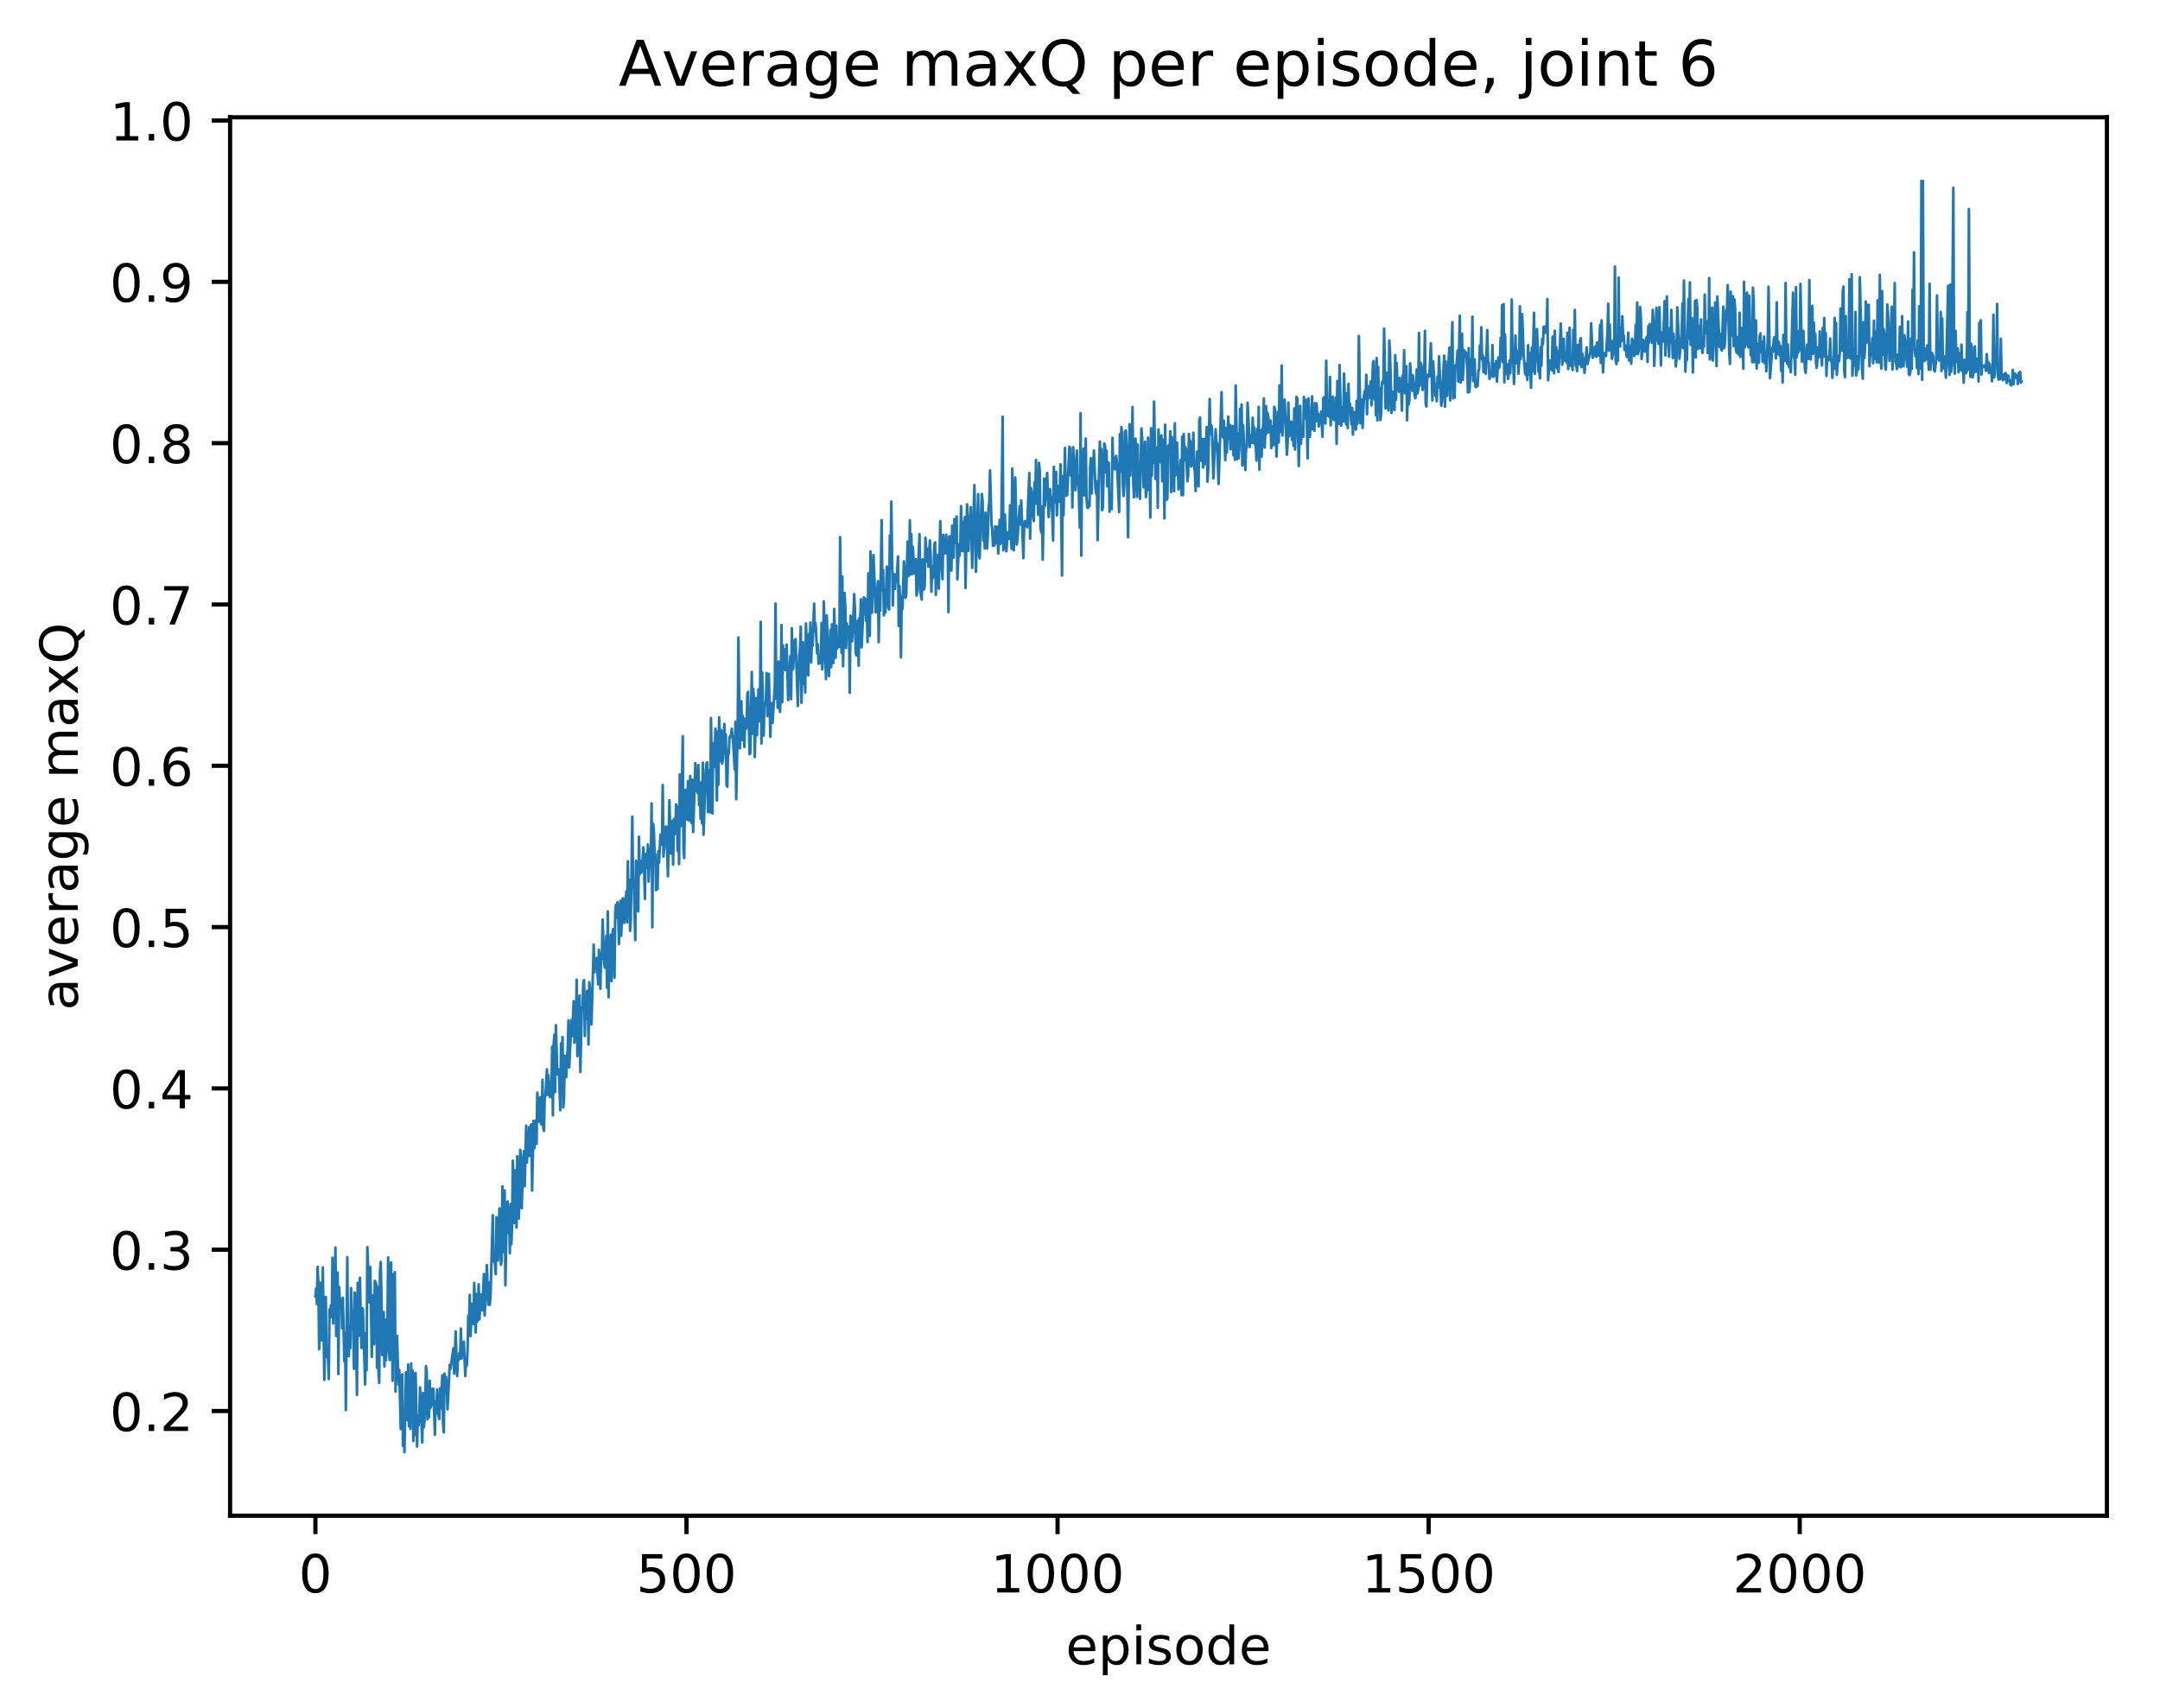 <?xml version="1.0" encoding="utf-8" standalone="no"?>
<!DOCTYPE svg PUBLIC "-//W3C//DTD SVG 1.1//EN"
  "http://www.w3.org/Graphics/SVG/1.1/DTD/svg11.dtd">
<!-- Created with matplotlib (http://matplotlib.org/) -->
<svg height="325pt" version="1.1" viewBox="0 0 411 325" width="411pt" xmlns="http://www.w3.org/2000/svg" xmlns:xlink="http://www.w3.org/1999/xlink">
 <defs>
  <style type="text/css">
*{stroke-linecap:butt;stroke-linejoin:round;}
  </style>
 </defs>
 <g id="figure_1">
  <g id="patch_1">
   <path d="M 0 325.986 
L 411.601 325.986 
L 411.601 0 
L 0 0 
z
" style="fill:#ffffff;"/>
  </g>
  <g id="axes_1">
   <g id="patch_2">
    <path d="M 43.781 288.43 
L 400.901 288.43 
L 400.901 22.318 
L 43.781 22.318 
z
" style="fill:#ffffff;"/>
   </g>
   <g id="matplotlib.axis_1">
    <g id="xtick_1">
     <g id="line2d_1">
      <defs>
       <path d="M 0 0 
L 0 3.5 
" id="m9fa814b344" style="stroke:#000000;stroke-width:0.8;"/>
      </defs>
      <g>
       <use style="stroke:#000000;stroke-width:0.8;" x="60.014" xlink:href="#m9fa814b344" y="288.43"/>
      </g>
     </g>
     <g id="text_1">
      <!-- 0 -->
      <defs>
       <path d="M 31.781 66.406 
Q 24.172 66.406 20.328 58.906 
Q 16.5 51.422 16.5 36.375 
Q 16.5 21.391 20.328 13.891 
Q 24.172 6.391 31.781 6.391 
Q 39.453 6.391 43.281 13.891 
Q 47.125 21.391 47.125 36.375 
Q 47.125 51.422 43.281 58.906 
Q 39.453 66.406 31.781 66.406 
z
M 31.781 74.219 
Q 44.047 74.219 50.516 64.516 
Q 56.984 54.828 56.984 36.375 
Q 56.984 17.969 50.516 8.266 
Q 44.047 -1.422 31.781 -1.422 
Q 19.531 -1.422 13.062 8.266 
Q 6.594 17.969 6.594 36.375 
Q 6.594 54.828 13.062 64.516 
Q 19.531 74.219 31.781 74.219 
z
" id="DejaVuSans-30"/>
      </defs>
      <g transform="translate(56.833 303.029)scale(0.1 -0.1)">
       <use xlink:href="#DejaVuSans-30"/>
      </g>
     </g>
    </g>
    <g id="xtick_2">
     <g id="line2d_2">
      <g>
       <use style="stroke:#000000;stroke-width:0.8;" x="130.622" xlink:href="#m9fa814b344" y="288.43"/>
      </g>
     </g>
     <g id="text_2">
      <!-- 500 -->
      <defs>
       <path d="M 10.797 72.906 
L 49.516 72.906 
L 49.516 64.594 
L 19.828 64.594 
L 19.828 46.734 
Q 21.969 47.469 24.109 47.828 
Q 26.266 48.188 28.422 48.188 
Q 40.625 48.188 47.75 41.5 
Q 54.891 34.812 54.891 23.391 
Q 54.891 11.625 47.562 5.094 
Q 40.234 -1.422 26.906 -1.422 
Q 22.312 -1.422 17.547 -0.641 
Q 12.797 0.141 7.719 1.703 
L 7.719 11.625 
Q 12.109 9.234 16.797 8.062 
Q 21.484 6.891 26.703 6.891 
Q 35.156 6.891 40.078 11.328 
Q 45.016 15.766 45.016 23.391 
Q 45.016 31 40.078 35.438 
Q 35.156 39.891 26.703 39.891 
Q 22.75 39.891 18.812 39.016 
Q 14.891 38.141 10.797 36.281 
z
" id="DejaVuSans-35"/>
      </defs>
      <g transform="translate(121.078 303.029)scale(0.1 -0.1)">
       <use xlink:href="#DejaVuSans-35"/>
       <use x="63.623" xlink:href="#DejaVuSans-30"/>
       <use x="127.246" xlink:href="#DejaVuSans-30"/>
      </g>
     </g>
    </g>
    <g id="xtick_3">
     <g id="line2d_3">
      <g>
       <use style="stroke:#000000;stroke-width:0.8;" x="201.23" xlink:href="#m9fa814b344" y="288.43"/>
      </g>
     </g>
     <g id="text_3">
      <!-- 1000 -->
      <defs>
       <path d="M 12.406 8.297 
L 28.516 8.297 
L 28.516 63.922 
L 10.984 60.406 
L 10.984 69.391 
L 28.422 72.906 
L 38.281 72.906 
L 38.281 8.297 
L 54.391 8.297 
L 54.391 0 
L 12.406 0 
z
" id="DejaVuSans-31"/>
      </defs>
      <g transform="translate(188.505 303.029)scale(0.1 -0.1)">
       <use xlink:href="#DejaVuSans-31"/>
       <use x="63.623" xlink:href="#DejaVuSans-30"/>
       <use x="127.246" xlink:href="#DejaVuSans-30"/>
       <use x="190.869" xlink:href="#DejaVuSans-30"/>
      </g>
     </g>
    </g>
    <g id="xtick_4">
     <g id="line2d_4">
      <g>
       <use style="stroke:#000000;stroke-width:0.8;" x="271.837" xlink:href="#m9fa814b344" y="288.43"/>
      </g>
     </g>
     <g id="text_4">
      <!-- 1500 -->
      <g transform="translate(259.112 303.029)scale(0.1 -0.1)">
       <use xlink:href="#DejaVuSans-31"/>
       <use x="63.623" xlink:href="#DejaVuSans-35"/>
       <use x="127.246" xlink:href="#DejaVuSans-30"/>
       <use x="190.869" xlink:href="#DejaVuSans-30"/>
      </g>
     </g>
    </g>
    <g id="xtick_5">
     <g id="line2d_5">
      <g>
       <use style="stroke:#000000;stroke-width:0.8;" x="342.445" xlink:href="#m9fa814b344" y="288.43"/>
      </g>
     </g>
     <g id="text_5">
      <!-- 2000 -->
      <defs>
       <path d="M 19.188 8.297 
L 53.609 8.297 
L 53.609 0 
L 7.328 0 
L 7.328 8.297 
Q 12.938 14.109 22.625 23.891 
Q 32.328 33.688 34.812 36.531 
Q 39.547 41.844 41.422 45.531 
Q 43.312 49.219 43.312 52.781 
Q 43.312 58.594 39.234 62.25 
Q 35.156 65.922 28.609 65.922 
Q 23.969 65.922 18.812 64.312 
Q 13.672 62.703 7.812 59.422 
L 7.812 69.391 
Q 13.766 71.781 18.938 73 
Q 24.125 74.219 28.422 74.219 
Q 39.75 74.219 46.484 68.547 
Q 53.219 62.891 53.219 53.422 
Q 53.219 48.922 51.531 44.891 
Q 49.859 40.875 45.406 35.406 
Q 44.188 33.984 37.641 27.219 
Q 31.109 20.453 19.188 8.297 
z
" id="DejaVuSans-32"/>
      </defs>
      <g transform="translate(329.72 303.029)scale(0.1 -0.1)">
       <use xlink:href="#DejaVuSans-32"/>
       <use x="63.623" xlink:href="#DejaVuSans-30"/>
       <use x="127.246" xlink:href="#DejaVuSans-30"/>
       <use x="190.869" xlink:href="#DejaVuSans-30"/>
      </g>
     </g>
    </g>
    <g id="text_6">
     <!-- episode -->
     <defs>
      <path d="M 56.203 29.594 
L 56.203 25.203 
L 14.891 25.203 
Q 15.484 15.922 20.484 11.062 
Q 25.484 6.203 34.422 6.203 
Q 39.594 6.203 44.453 7.469 
Q 49.312 8.734 54.109 11.281 
L 54.109 2.781 
Q 49.266 0.734 44.188 -0.344 
Q 39.109 -1.422 33.891 -1.422 
Q 20.797 -1.422 13.156 6.188 
Q 5.516 13.812 5.516 26.812 
Q 5.516 40.234 12.766 48.109 
Q 20.016 56 32.328 56 
Q 43.359 56 49.781 48.891 
Q 56.203 41.797 56.203 29.594 
z
M 47.219 32.234 
Q 47.125 39.594 43.094 43.984 
Q 39.062 48.391 32.422 48.391 
Q 24.906 48.391 20.391 44.141 
Q 15.875 39.891 15.188 32.172 
z
" id="DejaVuSans-65"/>
      <path d="M 18.109 8.203 
L 18.109 -20.797 
L 9.078 -20.797 
L 9.078 54.688 
L 18.109 54.688 
L 18.109 46.391 
Q 20.953 51.266 25.266 53.625 
Q 29.594 56 35.594 56 
Q 45.562 56 51.781 48.094 
Q 58.016 40.188 58.016 27.297 
Q 58.016 14.406 51.781 6.484 
Q 45.562 -1.422 35.594 -1.422 
Q 29.594 -1.422 25.266 0.953 
Q 20.953 3.328 18.109 8.203 
z
M 48.688 27.297 
Q 48.688 37.203 44.609 42.844 
Q 40.531 48.484 33.406 48.484 
Q 26.266 48.484 22.188 42.844 
Q 18.109 37.203 18.109 27.297 
Q 18.109 17.391 22.188 11.75 
Q 26.266 6.109 33.406 6.109 
Q 40.531 6.109 44.609 11.75 
Q 48.688 17.391 48.688 27.297 
z
" id="DejaVuSans-70"/>
      <path d="M 9.422 54.688 
L 18.406 54.688 
L 18.406 0 
L 9.422 0 
z
M 9.422 75.984 
L 18.406 75.984 
L 18.406 64.594 
L 9.422 64.594 
z
" id="DejaVuSans-69"/>
      <path d="M 44.281 53.078 
L 44.281 44.578 
Q 40.484 46.531 36.375 47.5 
Q 32.281 48.484 27.875 48.484 
Q 21.188 48.484 17.844 46.438 
Q 14.5 44.391 14.5 40.281 
Q 14.5 37.156 16.891 35.375 
Q 19.281 33.594 26.516 31.984 
L 29.594 31.297 
Q 39.156 29.25 43.188 25.516 
Q 47.219 21.781 47.219 15.094 
Q 47.219 7.469 41.188 3.016 
Q 35.156 -1.422 24.609 -1.422 
Q 20.219 -1.422 15.453 -0.562 
Q 10.688 0.297 5.422 2 
L 5.422 11.281 
Q 10.406 8.688 15.234 7.391 
Q 20.062 6.109 24.812 6.109 
Q 31.156 6.109 34.562 8.281 
Q 37.984 10.453 37.984 14.406 
Q 37.984 18.062 35.516 20.016 
Q 33.062 21.969 24.703 23.781 
L 21.578 24.516 
Q 13.234 26.266 9.516 29.906 
Q 5.812 33.547 5.812 39.891 
Q 5.812 47.609 11.281 51.797 
Q 16.75 56 26.812 56 
Q 31.781 56 36.172 55.266 
Q 40.578 54.547 44.281 53.078 
z
" id="DejaVuSans-73"/>
      <path d="M 30.609 48.391 
Q 23.391 48.391 19.188 42.75 
Q 14.984 37.109 14.984 27.297 
Q 14.984 17.484 19.156 11.844 
Q 23.344 6.203 30.609 6.203 
Q 37.797 6.203 41.984 11.859 
Q 46.188 17.531 46.188 27.297 
Q 46.188 37.016 41.984 42.703 
Q 37.797 48.391 30.609 48.391 
z
M 30.609 56 
Q 42.328 56 49.016 48.375 
Q 55.719 40.766 55.719 27.297 
Q 55.719 13.875 49.016 6.219 
Q 42.328 -1.422 30.609 -1.422 
Q 18.844 -1.422 12.172 6.219 
Q 5.516 13.875 5.516 27.297 
Q 5.516 40.766 12.172 48.375 
Q 18.844 56 30.609 56 
z
" id="DejaVuSans-6f"/>
      <path d="M 45.406 46.391 
L 45.406 75.984 
L 54.391 75.984 
L 54.391 0 
L 45.406 0 
L 45.406 8.203 
Q 42.578 3.328 38.25 0.953 
Q 33.938 -1.422 27.875 -1.422 
Q 17.969 -1.422 11.734 6.484 
Q 5.516 14.406 5.516 27.297 
Q 5.516 40.188 11.734 48.094 
Q 17.969 56 27.875 56 
Q 33.938 56 38.25 53.625 
Q 42.578 51.266 45.406 46.391 
z
M 14.797 27.297 
Q 14.797 17.391 18.875 11.75 
Q 22.953 6.109 30.078 6.109 
Q 37.203 6.109 41.297 11.75 
Q 45.406 17.391 45.406 27.297 
Q 45.406 37.203 41.297 42.844 
Q 37.203 48.484 30.078 48.484 
Q 22.953 48.484 18.875 42.844 
Q 14.797 37.203 14.797 27.297 
z
" id="DejaVuSans-64"/>
     </defs>
     <g transform="translate(202.787 316.707)scale(0.1 -0.1)">
      <use xlink:href="#DejaVuSans-65"/>
      <use x="61.523" xlink:href="#DejaVuSans-70"/>
      <use x="125" xlink:href="#DejaVuSans-69"/>
      <use x="152.783" xlink:href="#DejaVuSans-73"/>
      <use x="204.883" xlink:href="#DejaVuSans-6f"/>
      <use x="266.064" xlink:href="#DejaVuSans-64"/>
      <use x="329.541" xlink:href="#DejaVuSans-65"/>
     </g>
    </g>
   </g>
   <g id="matplotlib.axis_2">
    <g id="ytick_1">
     <g id="line2d_6">
      <defs>
       <path d="M 0 0 
L -3.5 0 
" id="m7cd26f040d" style="stroke:#000000;stroke-width:0.8;"/>
      </defs>
      <g>
       <use style="stroke:#000000;stroke-width:0.8;" x="43.781" xlink:href="#m7cd26f040d" y="268.507"/>
      </g>
     </g>
     <g id="text_7">
      <!-- 0.2 -->
      <defs>
       <path d="M 10.688 12.406 
L 21 12.406 
L 21 0 
L 10.688 0 
z
" id="DejaVuSans-2e"/>
      </defs>
      <g transform="translate(20.878 272.306)scale(0.1 -0.1)">
       <use xlink:href="#DejaVuSans-30"/>
       <use x="63.623" xlink:href="#DejaVuSans-2e"/>
       <use x="95.41" xlink:href="#DejaVuSans-32"/>
      </g>
     </g>
    </g>
    <g id="ytick_2">
     <g id="line2d_7">
      <g>
       <use style="stroke:#000000;stroke-width:0.8;" x="43.781" xlink:href="#m7cd26f040d" y="237.81"/>
      </g>
     </g>
     <g id="text_8">
      <!-- 0.3 -->
      <defs>
       <path d="M 40.578 39.312 
Q 47.656 37.797 51.625 33 
Q 55.609 28.219 55.609 21.188 
Q 55.609 10.406 48.188 4.484 
Q 40.766 -1.422 27.094 -1.422 
Q 22.516 -1.422 17.656 -0.516 
Q 12.797 0.391 7.625 2.203 
L 7.625 11.719 
Q 11.719 9.328 16.594 8.109 
Q 21.484 6.891 26.812 6.891 
Q 36.078 6.891 40.938 10.547 
Q 45.797 14.203 45.797 21.188 
Q 45.797 27.641 41.281 31.266 
Q 36.766 34.906 28.719 34.906 
L 20.219 34.906 
L 20.219 43.016 
L 29.109 43.016 
Q 36.375 43.016 40.234 45.922 
Q 44.094 48.828 44.094 54.297 
Q 44.094 59.906 40.109 62.906 
Q 36.141 65.922 28.719 65.922 
Q 24.656 65.922 20.016 65.031 
Q 15.375 64.156 9.812 62.312 
L 9.812 71.094 
Q 15.438 72.656 20.344 73.438 
Q 25.25 74.219 29.594 74.219 
Q 40.828 74.219 47.359 69.109 
Q 53.906 64.016 53.906 55.328 
Q 53.906 49.266 50.438 45.094 
Q 46.969 40.922 40.578 39.312 
z
" id="DejaVuSans-33"/>
      </defs>
      <g transform="translate(20.878 241.61)scale(0.1 -0.1)">
       <use xlink:href="#DejaVuSans-30"/>
       <use x="63.623" xlink:href="#DejaVuSans-2e"/>
       <use x="95.41" xlink:href="#DejaVuSans-33"/>
      </g>
     </g>
    </g>
    <g id="ytick_3">
     <g id="line2d_8">
      <g>
       <use style="stroke:#000000;stroke-width:0.8;" x="43.781" xlink:href="#m7cd26f040d" y="207.114"/>
      </g>
     </g>
     <g id="text_9">
      <!-- 0.4 -->
      <defs>
       <path d="M 37.797 64.312 
L 12.891 25.391 
L 37.797 25.391 
z
M 35.203 72.906 
L 47.609 72.906 
L 47.609 25.391 
L 58.016 25.391 
L 58.016 17.188 
L 47.609 17.188 
L 47.609 0 
L 37.797 0 
L 37.797 17.188 
L 4.891 17.188 
L 4.891 26.703 
z
" id="DejaVuSans-34"/>
      </defs>
      <g transform="translate(20.878 210.913)scale(0.1 -0.1)">
       <use xlink:href="#DejaVuSans-30"/>
       <use x="63.623" xlink:href="#DejaVuSans-2e"/>
       <use x="95.41" xlink:href="#DejaVuSans-34"/>
      </g>
     </g>
    </g>
    <g id="ytick_4">
     <g id="line2d_9">
      <g>
       <use style="stroke:#000000;stroke-width:0.8;" x="43.781" xlink:href="#m7cd26f040d" y="176.418"/>
      </g>
     </g>
     <g id="text_10">
      <!-- 0.5 -->
      <g transform="translate(20.878 180.217)scale(0.1 -0.1)">
       <use xlink:href="#DejaVuSans-30"/>
       <use x="63.623" xlink:href="#DejaVuSans-2e"/>
       <use x="95.41" xlink:href="#DejaVuSans-35"/>
      </g>
     </g>
    </g>
    <g id="ytick_5">
     <g id="line2d_10">
      <g>
       <use style="stroke:#000000;stroke-width:0.8;" x="43.781" xlink:href="#m7cd26f040d" y="145.722"/>
      </g>
     </g>
     <g id="text_11">
      <!-- 0.6 -->
      <defs>
       <path d="M 33.016 40.375 
Q 26.375 40.375 22.484 35.828 
Q 18.609 31.297 18.609 23.391 
Q 18.609 15.531 22.484 10.953 
Q 26.375 6.391 33.016 6.391 
Q 39.656 6.391 43.531 10.953 
Q 47.406 15.531 47.406 23.391 
Q 47.406 31.297 43.531 35.828 
Q 39.656 40.375 33.016 40.375 
z
M 52.594 71.297 
L 52.594 62.312 
Q 48.875 64.062 45.094 64.984 
Q 41.312 65.922 37.594 65.922 
Q 27.828 65.922 22.672 59.328 
Q 17.531 52.734 16.797 39.406 
Q 19.672 43.656 24.016 45.922 
Q 28.375 48.188 33.594 48.188 
Q 44.578 48.188 50.953 41.516 
Q 57.328 34.859 57.328 23.391 
Q 57.328 12.156 50.688 5.359 
Q 44.047 -1.422 33.016 -1.422 
Q 20.359 -1.422 13.672 8.266 
Q 6.984 17.969 6.984 36.375 
Q 6.984 53.656 15.188 63.938 
Q 23.391 74.219 37.203 74.219 
Q 40.922 74.219 44.703 73.484 
Q 48.484 72.75 52.594 71.297 
z
" id="DejaVuSans-36"/>
      </defs>
      <g transform="translate(20.878 149.521)scale(0.1 -0.1)">
       <use xlink:href="#DejaVuSans-30"/>
       <use x="63.623" xlink:href="#DejaVuSans-2e"/>
       <use x="95.41" xlink:href="#DejaVuSans-36"/>
      </g>
     </g>
    </g>
    <g id="ytick_6">
     <g id="line2d_11">
      <g>
       <use style="stroke:#000000;stroke-width:0.8;" x="43.781" xlink:href="#m7cd26f040d" y="115.026"/>
      </g>
     </g>
     <g id="text_12">
      <!-- 0.7 -->
      <defs>
       <path d="M 8.203 72.906 
L 55.078 72.906 
L 55.078 68.703 
L 28.609 0 
L 18.312 0 
L 43.219 64.594 
L 8.203 64.594 
z
" id="DejaVuSans-37"/>
      </defs>
      <g transform="translate(20.878 118.825)scale(0.1 -0.1)">
       <use xlink:href="#DejaVuSans-30"/>
       <use x="63.623" xlink:href="#DejaVuSans-2e"/>
       <use x="95.41" xlink:href="#DejaVuSans-37"/>
      </g>
     </g>
    </g>
    <g id="ytick_7">
     <g id="line2d_12">
      <g>
       <use style="stroke:#000000;stroke-width:0.8;" x="43.781" xlink:href="#m7cd26f040d" y="84.329"/>
      </g>
     </g>
     <g id="text_13">
      <!-- 0.8 -->
      <defs>
       <path d="M 31.781 34.625 
Q 24.75 34.625 20.719 30.859 
Q 16.703 27.094 16.703 20.516 
Q 16.703 13.922 20.719 10.156 
Q 24.75 6.391 31.781 6.391 
Q 38.812 6.391 42.859 10.172 
Q 46.922 13.969 46.922 20.516 
Q 46.922 27.094 42.891 30.859 
Q 38.875 34.625 31.781 34.625 
z
M 21.922 38.812 
Q 15.578 40.375 12.031 44.719 
Q 8.5 49.078 8.5 55.328 
Q 8.5 64.062 14.719 69.141 
Q 20.953 74.219 31.781 74.219 
Q 42.672 74.219 48.875 69.141 
Q 55.078 64.062 55.078 55.328 
Q 55.078 49.078 51.531 44.719 
Q 48 40.375 41.703 38.812 
Q 48.828 37.156 52.797 32.312 
Q 56.781 27.484 56.781 20.516 
Q 56.781 9.906 50.312 4.234 
Q 43.844 -1.422 31.781 -1.422 
Q 19.734 -1.422 13.25 4.234 
Q 6.781 9.906 6.781 20.516 
Q 6.781 27.484 10.781 32.312 
Q 14.797 37.156 21.922 38.812 
z
M 18.312 54.391 
Q 18.312 48.734 21.844 45.562 
Q 25.391 42.391 31.781 42.391 
Q 38.141 42.391 41.719 45.562 
Q 45.312 48.734 45.312 54.391 
Q 45.312 60.062 41.719 63.234 
Q 38.141 66.406 31.781 66.406 
Q 25.391 66.406 21.844 63.234 
Q 18.312 60.062 18.312 54.391 
z
" id="DejaVuSans-38"/>
      </defs>
      <g transform="translate(20.878 88.129)scale(0.1 -0.1)">
       <use xlink:href="#DejaVuSans-30"/>
       <use x="63.623" xlink:href="#DejaVuSans-2e"/>
       <use x="95.41" xlink:href="#DejaVuSans-38"/>
      </g>
     </g>
    </g>
    <g id="ytick_8">
     <g id="line2d_13">
      <g>
       <use style="stroke:#000000;stroke-width:0.8;" x="43.781" xlink:href="#m7cd26f040d" y="53.633"/>
      </g>
     </g>
     <g id="text_14">
      <!-- 0.9 -->
      <defs>
       <path d="M 10.984 1.516 
L 10.984 10.5 
Q 14.703 8.734 18.5 7.812 
Q 22.312 6.891 25.984 6.891 
Q 35.75 6.891 40.891 13.453 
Q 46.047 20.016 46.781 33.406 
Q 43.953 29.203 39.594 26.953 
Q 35.25 24.703 29.984 24.703 
Q 19.047 24.703 12.672 31.312 
Q 6.297 37.938 6.297 49.422 
Q 6.297 60.641 12.938 67.422 
Q 19.578 74.219 30.609 74.219 
Q 43.266 74.219 49.922 64.516 
Q 56.594 54.828 56.594 36.375 
Q 56.594 19.141 48.406 8.859 
Q 40.234 -1.422 26.422 -1.422 
Q 22.703 -1.422 18.891 -0.688 
Q 15.094 0.047 10.984 1.516 
z
M 30.609 32.422 
Q 37.25 32.422 41.125 36.953 
Q 45.016 41.5 45.016 49.422 
Q 45.016 57.281 41.125 61.844 
Q 37.25 66.406 30.609 66.406 
Q 23.969 66.406 20.094 61.844 
Q 16.219 57.281 16.219 49.422 
Q 16.219 41.5 20.094 36.953 
Q 23.969 32.422 30.609 32.422 
z
" id="DejaVuSans-39"/>
      </defs>
      <g transform="translate(20.878 57.433)scale(0.1 -0.1)">
       <use xlink:href="#DejaVuSans-30"/>
       <use x="63.623" xlink:href="#DejaVuSans-2e"/>
       <use x="95.41" xlink:href="#DejaVuSans-39"/>
      </g>
     </g>
    </g>
    <g id="ytick_9">
     <g id="line2d_14">
      <g>
       <use style="stroke:#000000;stroke-width:0.8;" x="43.781" xlink:href="#m7cd26f040d" y="22.937"/>
      </g>
     </g>
     <g id="text_15">
      <!-- 1.0 -->
      <g transform="translate(20.878 26.736)scale(0.1 -0.1)">
       <use xlink:href="#DejaVuSans-31"/>
       <use x="63.623" xlink:href="#DejaVuSans-2e"/>
       <use x="95.41" xlink:href="#DejaVuSans-30"/>
      </g>
     </g>
    </g>
    <g id="text_16">
     <!-- average maxQ -->
     <defs>
      <path d="M 34.281 27.484 
Q 23.391 27.484 19.188 25 
Q 14.984 22.516 14.984 16.5 
Q 14.984 11.719 18.141 8.906 
Q 21.297 6.109 26.703 6.109 
Q 34.188 6.109 38.703 11.406 
Q 43.219 16.703 43.219 25.484 
L 43.219 27.484 
z
M 52.203 31.203 
L 52.203 0 
L 43.219 0 
L 43.219 8.297 
Q 40.141 3.328 35.547 0.953 
Q 30.953 -1.422 24.312 -1.422 
Q 15.922 -1.422 10.953 3.297 
Q 6 8.016 6 15.922 
Q 6 25.141 12.172 29.828 
Q 18.359 34.516 30.609 34.516 
L 43.219 34.516 
L 43.219 35.406 
Q 43.219 41.609 39.141 45 
Q 35.062 48.391 27.688 48.391 
Q 23 48.391 18.547 47.266 
Q 14.109 46.141 10.016 43.891 
L 10.016 52.203 
Q 14.938 54.109 19.578 55.047 
Q 24.219 56 28.609 56 
Q 40.484 56 46.344 49.844 
Q 52.203 43.703 52.203 31.203 
z
" id="DejaVuSans-61"/>
      <path d="M 2.984 54.688 
L 12.5 54.688 
L 29.594 8.797 
L 46.688 54.688 
L 56.203 54.688 
L 35.688 0 
L 23.484 0 
z
" id="DejaVuSans-76"/>
      <path d="M 41.109 46.297 
Q 39.594 47.172 37.812 47.578 
Q 36.031 48 33.891 48 
Q 26.266 48 22.188 43.047 
Q 18.109 38.094 18.109 28.812 
L 18.109 0 
L 9.078 0 
L 9.078 54.688 
L 18.109 54.688 
L 18.109 46.188 
Q 20.953 51.172 25.484 53.578 
Q 30.031 56 36.531 56 
Q 37.453 56 38.578 55.875 
Q 39.703 55.766 41.062 55.516 
z
" id="DejaVuSans-72"/>
      <path d="M 45.406 27.984 
Q 45.406 37.75 41.375 43.109 
Q 37.359 48.484 30.078 48.484 
Q 22.859 48.484 18.828 43.109 
Q 14.797 37.75 14.797 27.984 
Q 14.797 18.266 18.828 12.891 
Q 22.859 7.516 30.078 7.516 
Q 37.359 7.516 41.375 12.891 
Q 45.406 18.266 45.406 27.984 
z
M 54.391 6.781 
Q 54.391 -7.172 48.188 -13.984 
Q 42 -20.797 29.203 -20.797 
Q 24.469 -20.797 20.266 -20.094 
Q 16.062 -19.391 12.109 -17.922 
L 12.109 -9.188 
Q 16.062 -11.328 19.922 -12.344 
Q 23.781 -13.375 27.781 -13.375 
Q 36.625 -13.375 41.016 -8.766 
Q 45.406 -4.156 45.406 5.172 
L 45.406 9.625 
Q 42.625 4.781 38.281 2.391 
Q 33.938 0 27.875 0 
Q 17.828 0 11.672 7.656 
Q 5.516 15.328 5.516 27.984 
Q 5.516 40.672 11.672 48.328 
Q 17.828 56 27.875 56 
Q 33.938 56 38.281 53.609 
Q 42.625 51.219 45.406 46.391 
L 45.406 54.688 
L 54.391 54.688 
z
" id="DejaVuSans-67"/>
      <path id="DejaVuSans-20"/>
      <path d="M 52 44.188 
Q 55.375 50.25 60.062 53.125 
Q 64.75 56 71.094 56 
Q 79.641 56 84.281 50.016 
Q 88.922 44.047 88.922 33.016 
L 88.922 0 
L 79.891 0 
L 79.891 32.719 
Q 79.891 40.578 77.094 44.375 
Q 74.312 48.188 68.609 48.188 
Q 61.625 48.188 57.562 43.547 
Q 53.516 38.922 53.516 30.906 
L 53.516 0 
L 44.484 0 
L 44.484 32.719 
Q 44.484 40.625 41.703 44.406 
Q 38.922 48.188 33.109 48.188 
Q 26.219 48.188 22.156 43.531 
Q 18.109 38.875 18.109 30.906 
L 18.109 0 
L 9.078 0 
L 9.078 54.688 
L 18.109 54.688 
L 18.109 46.188 
Q 21.188 51.219 25.484 53.609 
Q 29.781 56 35.688 56 
Q 41.656 56 45.828 52.969 
Q 50 49.953 52 44.188 
z
" id="DejaVuSans-6d"/>
      <path d="M 54.891 54.688 
L 35.109 28.078 
L 55.906 0 
L 45.312 0 
L 29.391 21.484 
L 13.484 0 
L 2.875 0 
L 24.125 28.609 
L 4.688 54.688 
L 15.281 54.688 
L 29.781 35.203 
L 44.281 54.688 
z
" id="DejaVuSans-78"/>
      <path d="M 39.406 66.219 
Q 28.656 66.219 22.328 58.203 
Q 16.016 50.203 16.016 36.375 
Q 16.016 22.609 22.328 14.594 
Q 28.656 6.594 39.406 6.594 
Q 50.141 6.594 56.422 14.594 
Q 62.703 22.609 62.703 36.375 
Q 62.703 50.203 56.422 58.203 
Q 50.141 66.219 39.406 66.219 
z
M 53.219 1.312 
L 66.219 -12.891 
L 54.297 -12.891 
L 43.5 -1.219 
Q 41.891 -1.312 41.031 -1.359 
Q 40.188 -1.422 39.406 -1.422 
Q 24.031 -1.422 14.812 8.859 
Q 5.609 19.141 5.609 36.375 
Q 5.609 53.656 14.812 63.938 
Q 24.031 74.219 39.406 74.219 
Q 54.734 74.219 63.906 63.938 
Q 73.094 53.656 73.094 36.375 
Q 73.094 23.688 67.984 14.641 
Q 62.891 5.609 53.219 1.312 
z
" id="DejaVuSans-51"/>
     </defs>
     <g transform="translate(14.798 192.263)rotate(-90)scale(0.1 -0.1)">
      <use xlink:href="#DejaVuSans-61"/>
      <use x="61.279" xlink:href="#DejaVuSans-76"/>
      <use x="120.459" xlink:href="#DejaVuSans-65"/>
      <use x="181.982" xlink:href="#DejaVuSans-72"/>
      <use x="223.096" xlink:href="#DejaVuSans-61"/>
      <use x="284.375" xlink:href="#DejaVuSans-67"/>
      <use x="347.852" xlink:href="#DejaVuSans-65"/>
      <use x="409.375" xlink:href="#DejaVuSans-20"/>
      <use x="441.162" xlink:href="#DejaVuSans-6d"/>
      <use x="538.574" xlink:href="#DejaVuSans-61"/>
      <use x="599.854" xlink:href="#DejaVuSans-78"/>
      <use x="659.033" xlink:href="#DejaVuSans-51"/>
     </g>
    </g>
   </g>
   <g id="line2d_15">
    <path clip-path="url(#pd1759865e2)" d="M 60.014 246.671 
L 60.155 245.162 
L 60.296 248.165 
L 60.438 241.076 
L 60.579 244.383 
L 60.72 256.736 
L 60.861 254.029 
L 61.002 244.101 
L 61.285 255.061 
L 61.426 241.196 
L 61.709 262.574 
L 61.991 246.787 
L 62.132 257.834 
L 62.415 258.588 
L 62.556 262.406 
L 62.697 249.188 
L 62.838 250.05 
L 62.98 248.346 
L 63.121 250.634 
L 63.262 239.336 
L 63.403 251.854 
L 63.544 245.819 
L 63.686 245.424 
L 63.827 237.398 
L 63.968 254.226 
L 64.109 251.474 
L 64.25 242.149 
L 64.392 261.477 
L 64.533 244.92 
L 64.674 247.712 
L 64.815 247.624 
L 64.957 247.215 
L 65.098 252.761 
L 65.239 246.959 
L 65.521 259.07 
L 65.663 253.702 
L 65.804 268.339 
L 66.086 239.244 
L 66.227 258 
L 66.369 258.034 
L 66.51 252.388 
L 66.651 256.545 
L 66.792 245.118 
L 67.075 252.844 
L 67.216 252.942 
L 67.357 260.469 
L 67.498 245.95 
L 67.64 246.82 
L 67.922 265.467 
L 68.063 244.094 
L 68.346 254.179 
L 68.487 243.148 
L 68.769 256.512 
L 68.911 248.931 
L 69.052 249.102 
L 69.475 263.453 
L 69.617 253.718 
L 69.758 260.721 
L 69.899 237.313 
L 70.181 244.835 
L 70.323 247.856 
L 70.464 241.109 
L 70.746 258.212 
L 70.888 246.508 
L 71.029 255.379 
L 71.17 255.787 
L 71.311 243.748 
L 71.594 244.329 
L 71.735 260.261 
L 71.876 244.881 
L 72.017 260.839 
L 72.159 263.163 
L 72.3 242.288 
L 72.441 240.137 
L 72.582 246.252 
L 72.723 257.851 
L 73.006 249.665 
L 73.147 260.014 
L 73.288 251.077 
L 73.429 258.85 
L 73.712 252.756 
L 73.853 239.277 
L 73.994 256.871 
L 74.136 258.816 
L 74.277 241.085 
L 74.418 240.233 
L 74.7 262.747 
L 74.842 242.482 
L 74.983 252.797 
L 75.124 242.07 
L 75.265 264.822 
L 75.406 255.212 
L 75.548 254.228 
L 75.83 263.483 
L 75.971 260.68 
L 76.254 271.943 
L 76.395 262.065 
L 76.536 261.532 
L 76.677 275.146 
L 76.819 271.401 
L 76.96 276.334 
L 77.242 261.126 
L 77.525 270.258 
L 77.666 259.671 
L 77.807 271.393 
L 77.948 263.325 
L 78.09 271.891 
L 78.231 259.454 
L 78.372 270.695 
L 78.513 260.833 
L 78.654 274.213 
L 78.796 261.388 
L 78.937 273.054 
L 79.078 261.253 
L 79.361 275.272 
L 79.502 269.383 
L 79.643 271.237 
L 79.784 269.581 
L 79.925 264.014 
L 80.349 274.488 
L 80.49 265.06 
L 80.631 271.614 
L 80.773 270.303 
L 80.914 266.891 
L 81.055 259.969 
L 81.196 261.091 
L 81.338 270.074 
L 81.479 266.453 
L 81.62 269.714 
L 81.761 262.758 
L 81.902 267.917 
L 82.044 267.498 
L 82.185 264.472 
L 82.326 264.237 
L 82.467 264.318 
L 82.75 273.034 
L 82.891 266.717 
L 83.032 268.683 
L 83.173 264.41 
L 83.315 268.776 
L 83.597 270.02 
L 83.738 264.174 
L 83.879 268.01 
L 84.162 261.713 
L 84.303 270.905 
L 84.444 272.561 
L 84.585 261.401 
L 84.727 262.492 
L 84.868 262.064 
L 85.009 263.765 
L 85.15 268.204 
L 85.574 259.716 
L 85.715 260.489 
L 86.28 256.561 
L 86.421 261.413 
L 86.704 253.358 
L 86.986 261.858 
L 87.127 258.504 
L 87.269 258.836 
L 87.41 257.5 
L 87.551 258.491 
L 87.692 252.816 
L 87.833 258.52 
L 87.975 256.878 
L 88.116 257.006 
L 88.257 255.296 
L 88.54 261.866 
L 88.681 258.638 
L 88.822 259.882 
L 88.963 257.221 
L 89.104 250.354 
L 89.246 252.246 
L 89.387 246.398 
L 89.528 254.241 
L 89.81 248.098 
L 89.952 249.178 
L 90.093 251.943 
L 90.234 244.118 
L 90.517 253.563 
L 90.658 246.243 
L 90.799 251.495 
L 90.94 249.798 
L 91.081 244.394 
L 91.223 251.081 
L 91.505 246.311 
L 91.787 249.349 
L 92.07 242.442 
L 92.211 250.317 
L 92.494 244.609 
L 92.635 240.726 
L 92.917 248.271 
L 93.058 244.094 
L 93.2 248.3 
L 93.341 246.406 
L 93.764 231.248 
L 93.906 240.065 
L 94.047 238.893 
L 94.329 242.453 
L 94.471 231.625 
L 94.612 233.902 
L 94.753 239.863 
L 95.035 229.934 
L 95.177 232.304 
L 95.318 240.676 
L 95.459 239.713 
L 95.6 225.752 
L 95.742 238.278 
L 96.024 226.523 
L 96.165 244.602 
L 96.448 228.887 
L 96.589 228.632 
L 96.73 234.661 
L 96.871 229.843 
L 97.012 238.488 
L 97.154 229.113 
L 97.295 236.77 
L 97.436 233.523 
L 97.577 220.86 
L 97.719 224.485 
L 97.86 232.716 
L 98.142 222.654 
L 98.283 233.582 
L 98.425 220.043 
L 98.566 224.066 
L 98.707 231.902 
L 98.848 227.557 
L 98.989 218.801 
L 99.131 220.685 
L 99.272 229.895 
L 99.554 220.877 
L 99.696 219.041 
L 99.837 225.74 
L 100.119 214.198 
L 100.26 221.248 
L 100.402 218.233 
L 100.543 218.605 
L 100.684 214.495 
L 100.825 219.995 
L 100.966 214.347 
L 101.108 213.934 
L 101.249 226.564 
L 101.531 213.275 
L 101.673 218.477 
L 101.955 213.211 
L 102.096 217.676 
L 102.237 207.924 
L 102.661 213.469 
L 102.802 208.807 
L 102.944 213.896 
L 103.085 213.942 
L 103.226 205.487 
L 103.367 214.508 
L 103.508 215.192 
L 103.65 208.634 
L 103.791 208.548 
L 104.073 203.478 
L 104.214 208.331 
L 104.356 204.646 
L 104.638 208.765 
L 104.779 208.598 
L 104.921 208.186 
L 105.062 199.191 
L 105.203 212.249 
L 105.344 198.808 
L 105.485 196.887 
L 105.627 207.808 
L 105.768 195.094 
L 106.05 204.454 
L 106.191 203.444 
L 106.333 203.66 
L 106.615 211.259 
L 106.756 198.539 
L 106.898 202.318 
L 107.039 197.333 
L 107.18 210.733 
L 107.321 208.991 
L 107.462 200.946 
L 107.745 204.952 
L 107.886 200.739 
L 108.027 199.906 
L 108.168 194.17 
L 108.31 203.142 
L 108.733 194.102 
L 108.875 197.131 
L 109.157 190.505 
L 109.298 198.442 
L 109.439 194.892 
L 109.581 197.652 
L 109.722 186.43 
L 109.863 200.981 
L 110.287 189.424 
L 110.428 204.003 
L 110.71 191.695 
L 110.852 192.165 
L 110.993 186.849 
L 111.134 186.519 
L 111.275 197.134 
L 111.416 190.922 
L 111.558 193.785 
L 111.699 188.549 
L 111.84 190.777 
L 111.981 198.749 
L 112.123 186.888 
L 112.264 188.297 
L 112.546 194.946 
L 112.97 179.766 
L 113.111 185.013 
L 113.252 183.361 
L 113.393 184.134 
L 113.535 182.302 
L 113.817 187.318 
L 113.958 180.75 
L 114.241 188.162 
L 114.382 181.413 
L 114.523 182.432 
L 114.664 174.995 
L 114.947 183.312 
L 115.088 184.141 
L 115.37 178.054 
L 115.512 187.947 
L 115.653 173.45 
L 115.794 189.765 
L 115.935 180.806 
L 116.077 186.497 
L 116.218 177.892 
L 116.359 186.698 
L 116.5 178.164 
L 116.641 176.817 
L 116.783 178.002 
L 116.924 186.032 
L 117.065 173.772 
L 117.206 172.153 
L 117.347 174.675 
L 117.489 171.7 
L 117.63 173.714 
L 117.771 179.632 
L 118.054 171.411 
L 118.195 178.063 
L 118.477 171.014 
L 118.618 170.949 
L 118.76 175.605 
L 119.183 169.638 
L 119.325 175.522 
L 119.466 163.892 
L 119.607 174.56 
L 119.748 167.45 
L 119.889 177.13 
L 120.031 174.932 
L 120.313 155.404 
L 120.454 167.21 
L 120.595 167.36 
L 120.878 178.892 
L 121.019 163.784 
L 121.16 170.898 
L 121.302 165.051 
L 121.443 173.446 
L 121.584 159.219 
L 121.725 166.361 
L 121.866 163.855 
L 122.008 166.049 
L 122.149 165.786 
L 122.431 161.233 
L 122.714 171.059 
L 122.855 162.503 
L 123.137 165.126 
L 123.279 160.705 
L 123.42 167.754 
L 123.702 161.435 
L 123.843 163.101 
L 123.985 152.867 
L 124.126 176.461 
L 124.267 156.769 
L 124.408 157.829 
L 124.549 162.379 
L 124.691 162.61 
L 124.832 169.393 
L 124.973 164.489 
L 125.114 169.182 
L 125.256 161.972 
L 125.397 164.158 
L 125.679 158.812 
L 125.82 159.058 
L 125.962 160.729 
L 126.103 149.376 
L 126.244 163.001 
L 126.385 161.293 
L 126.527 157.786 
L 126.668 157.32 
L 126.809 157.302 
L 127.091 166.751 
L 127.374 152.272 
L 127.656 162.434 
L 127.939 156.24 
L 128.08 164.533 
L 128.221 155.847 
L 128.362 158.761 
L 128.504 158.071 
L 128.645 153.066 
L 128.786 153.49 
L 128.927 161.886 
L 129.068 153.609 
L 129.21 164.435 
L 129.351 147.357 
L 129.633 157.185 
L 129.916 140.07 
L 130.057 161.647 
L 130.198 163.286 
L 130.339 150.38 
L 130.481 150.612 
L 130.622 150.231 
L 130.763 156.018 
L 130.904 148.653 
L 131.045 154.991 
L 131.187 156.188 
L 131.328 147.684 
L 131.61 156.636 
L 131.751 148.396 
L 131.893 158.34 
L 132.316 145.215 
L 132.458 150.474 
L 132.599 148.925 
L 132.74 150.89 
L 132.881 145.578 
L 133.022 153.193 
L 133.164 149.63 
L 133.305 155.796 
L 133.446 148.846 
L 133.587 156.685 
L 133.728 145.126 
L 133.87 158.831 
L 134.293 146.519 
L 134.435 145.259 
L 134.576 145.046 
L 134.717 154.52 
L 134.858 152.789 
L 134.999 146.548 
L 135.141 154.599 
L 135.282 136.636 
L 135.564 154.8 
L 135.706 141.455 
L 135.847 145.982 
L 135.988 143.628 
L 136.129 138.664 
L 136.412 152.333 
L 136.553 139.185 
L 136.694 149.322 
L 136.835 136.49 
L 137.118 144.816 
L 137.259 138.931 
L 137.4 145.28 
L 137.541 144.744 
L 137.683 143.044 
L 137.824 137.749 
L 137.965 141.086 
L 138.106 139.78 
L 138.247 149.327 
L 138.389 149.718 
L 138.53 142.884 
L 138.671 143.43 
L 138.812 140.319 
L 138.953 140.047 
L 139.095 140.133 
L 139.236 138.678 
L 139.518 141.504 
L 139.801 146.408 
L 139.942 137.358 
L 140.083 152.088 
L 140.366 138.557 
L 140.507 121.303 
L 140.789 142.401 
L 141.072 133.45 
L 141.213 140.836 
L 141.354 136.241 
L 141.495 137.967 
L 141.637 142.131 
L 141.778 136.797 
L 141.919 138.715 
L 142.06 138.417 
L 142.201 132.185 
L 142.343 131.638 
L 142.625 143.508 
L 142.766 143.305 
L 143.049 127.868 
L 143.19 139.631 
L 143.331 131.103 
L 143.472 133.195 
L 143.614 144.065 
L 143.896 132.845 
L 144.037 139.902 
L 144.32 131.184 
L 144.461 137.25 
L 144.602 135.301 
L 144.743 118.332 
L 144.885 141.486 
L 145.026 127.967 
L 145.308 139.977 
L 145.449 134.07 
L 145.591 134.127 
L 145.732 133.286 
L 145.873 128.072 
L 146.014 136.262 
L 146.297 128.231 
L 146.579 140.2 
L 146.72 134.301 
L 146.862 133.793 
L 147.003 137.572 
L 147.426 130.531 
L 147.568 114.869 
L 147.709 132.934 
L 147.85 131.446 
L 147.991 134.707 
L 148.132 125.882 
L 148.415 135.472 
L 148.556 132.049 
L 148.697 118.93 
L 148.839 133.638 
L 148.98 122.826 
L 149.121 125.943 
L 149.262 123.558 
L 149.403 127.515 
L 149.686 122.648 
L 149.968 133.218 
L 150.392 124.831 
L 150.533 133.038 
L 150.674 119.553 
L 150.816 127.431 
L 150.957 127.024 
L 151.098 121.947 
L 151.239 122.347 
L 151.38 121.612 
L 151.804 134.339 
L 152.087 124.625 
L 152.228 123.416 
L 152.369 119.242 
L 152.51 133.744 
L 152.793 122.205 
L 152.934 130.121 
L 153.075 126.638 
L 153.216 131.771 
L 153.357 118.639 
L 153.64 127.865 
L 153.781 128.533 
L 153.922 120.634 
L 154.064 123.483 
L 154.205 118.441 
L 154.346 126.074 
L 154.487 121.733 
L 154.628 122.848 
L 154.911 114.869 
L 155.052 120.151 
L 155.193 118.605 
L 155.476 124.359 
L 155.617 122.633 
L 155.758 126.313 
L 156.041 125.909 
L 156.182 126.223 
L 156.323 118.546 
L 156.464 127.381 
L 156.605 125.011 
L 156.747 114.432 
L 157.17 129.231 
L 157.311 117.116 
L 157.735 128.644 
L 158.018 119.837 
L 158.159 126.948 
L 158.3 118.804 
L 158.441 125.992 
L 158.582 126.159 
L 158.724 115.881 
L 159.006 125.17 
L 159.147 119.084 
L 159.289 123.401 
L 159.571 121.719 
L 159.712 123.099 
L 159.853 102.205 
L 160.136 124.253 
L 160.277 109.683 
L 160.418 126.78 
L 160.701 112.854 
L 160.842 115.619 
L 160.983 123.278 
L 161.124 118.615 
L 161.266 119.822 
L 161.407 119.281 
L 161.548 120.484 
L 161.689 131.843 
L 161.83 117.17 
L 161.972 117.633 
L 162.113 122.034 
L 162.254 120.46 
L 162.536 113.073 
L 162.678 116.006 
L 162.819 124.159 
L 162.96 124.739 
L 163.243 118.065 
L 163.384 126.67 
L 163.525 117.595 
L 163.666 118.221 
L 163.807 114.044 
L 163.949 123.188 
L 164.372 113.669 
L 164.513 116.798 
L 164.655 113.914 
L 164.796 118.13 
L 164.937 116.175 
L 165.078 122.179 
L 165.22 109.109 
L 165.361 109.962 
L 165.502 121.004 
L 165.643 104.936 
L 165.926 116.593 
L 166.208 105.622 
L 166.632 116.512 
L 167.055 110.576 
L 167.197 122.208 
L 167.338 113.23 
L 167.479 116.201 
L 167.761 98.985 
L 167.903 112.343 
L 168.044 108.426 
L 168.185 117.112 
L 168.326 114.255 
L 168.468 116.58 
L 168.75 107.807 
L 169.032 115.607 
L 169.174 115.989 
L 169.315 101.88 
L 169.456 108.132 
L 169.597 95.446 
L 169.88 115.243 
L 170.021 109.232 
L 170.162 109.825 
L 170.303 112.057 
L 170.445 109.309 
L 170.586 110.701 
L 170.868 105.894 
L 171.009 119.122 
L 171.151 111.52 
L 171.292 114.549 
L 171.433 125.102 
L 171.574 113.537 
L 171.715 115.912 
L 171.998 106.811 
L 172.139 108.956 
L 172.28 113.751 
L 172.422 113.403 
L 172.704 103.061 
L 172.845 109.635 
L 172.986 109.435 
L 173.128 99.016 
L 173.269 109.263 
L 173.41 101.666 
L 173.551 109.243 
L 173.692 104.048 
L 173.975 109.113 
L 174.116 108.575 
L 174.257 106.429 
L 174.399 113.328 
L 174.54 112.423 
L 174.963 101.644 
L 175.105 112.464 
L 175.387 114.108 
L 175.528 106.444 
L 175.67 106.715 
L 175.811 112.188 
L 175.952 111.453 
L 176.093 102.343 
L 176.376 106.859 
L 176.517 104.394 
L 176.658 107.847 
L 176.94 102.824 
L 177.082 105.648 
L 177.223 112.595 
L 177.364 107.794 
L 177.505 110.023 
L 177.647 108.814 
L 177.788 103.599 
L 177.929 103.188 
L 178.07 113.196 
L 178.211 106.406 
L 178.353 109.042 
L 178.494 105.556 
L 178.635 112.034 
L 178.917 99.16 
L 179.059 107.776 
L 179.2 107.811 
L 179.341 110.215 
L 179.482 101.773 
L 179.624 104.9 
L 179.765 105.33 
L 179.906 104.885 
L 180.047 101.751 
L 180.188 105.28 
L 180.33 104.703 
L 180.471 116.499 
L 180.612 102.107 
L 180.753 106.535 
L 180.894 102.012 
L 181.036 108.574 
L 181.177 100.035 
L 181.318 106.023 
L 181.459 106.106 
L 181.601 98.78 
L 181.883 103.381 
L 182.024 98.281 
L 182.165 110.258 
L 182.448 103.624 
L 182.589 105.735 
L 182.73 103.357 
L 182.872 96.297 
L 183.013 104.825 
L 183.154 99.335 
L 183.295 104.886 
L 183.436 103.956 
L 183.578 98.394 
L 183.719 111.879 
L 184.001 95.957 
L 184.142 98.253 
L 184.284 104.806 
L 184.425 99.173 
L 184.566 101.214 
L 184.707 96.503 
L 184.99 108.066 
L 185.272 96.953 
L 185.413 92.295 
L 185.696 108.803 
L 186.119 94.031 
L 186.261 105.349 
L 186.402 106.27 
L 186.684 97.578 
L 186.826 93.998 
L 186.967 95.472 
L 187.108 102.87 
L 187.249 101.344 
L 187.39 104.37 
L 187.532 97.547 
L 187.814 104.364 
L 187.955 102.172 
L 188.096 96.688 
L 188.238 95.619 
L 188.379 89.523 
L 188.661 99.735 
L 188.803 100.931 
L 188.944 103.877 
L 189.085 101.472 
L 189.226 103.779 
L 189.367 100.154 
L 189.509 103.354 
L 189.65 102.312 
L 189.791 100.231 
L 189.932 105.337 
L 190.215 98.932 
L 190.356 103.514 
L 190.497 102.977 
L 190.78 79.294 
L 190.921 104.706 
L 191.062 102.91 
L 191.203 97.904 
L 191.486 104.915 
L 191.768 101.292 
L 192.051 102.546 
L 192.192 96.141 
L 192.474 104.426 
L 192.615 89.162 
L 192.898 104.725 
L 193.18 90.864 
L 193.463 103.631 
L 193.604 102.606 
L 194.028 96.32 
L 194.169 99.801 
L 194.31 95.24 
L 194.734 106.213 
L 194.875 100.024 
L 195.016 99.153 
L 195.44 100.354 
L 195.863 90.018 
L 196.005 102.506 
L 196.146 92.838 
L 196.287 93.483 
L 196.569 98.39 
L 196.711 99.139 
L 196.852 91.734 
L 196.993 94.278 
L 197.134 87.533 
L 197.275 95.875 
L 197.417 94.331 
L 197.558 97.967 
L 197.699 88.088 
L 197.84 89.55 
L 197.982 100.311 
L 198.123 101.313 
L 198.264 96.382 
L 198.405 106.51 
L 198.688 91.064 
L 198.829 96.268 
L 199.253 89.993 
L 199.535 98.395 
L 199.817 93.073 
L 199.959 95.797 
L 200.1 94.558 
L 200.382 102.864 
L 200.523 88.823 
L 200.665 94.743 
L 200.806 95.578 
L 200.947 89.797 
L 201.088 98.079 
L 201.371 92.487 
L 201.512 95.464 
L 201.653 93.587 
L 201.794 88.348 
L 202.077 109.529 
L 202.218 90.607 
L 202.359 98.085 
L 202.642 85.244 
L 202.783 92.81 
L 202.924 94.339 
L 203.065 94.199 
L 203.489 84.999 
L 203.63 85.249 
L 203.771 90.509 
L 203.913 86.886 
L 204.054 96.572 
L 204.195 85.102 
L 204.477 89.101 
L 204.619 93.306 
L 204.76 91.606 
L 204.901 85.734 
L 205.042 92.173 
L 205.184 90.703 
L 205.466 100.401 
L 205.607 78.622 
L 205.748 105.729 
L 205.89 87.795 
L 206.031 90.662 
L 206.172 85.382 
L 206.313 94.271 
L 206.455 91.831 
L 206.596 83.461 
L 206.737 94.684 
L 206.878 96.55 
L 207.019 96.659 
L 207.161 95.81 
L 207.302 96.309 
L 207.443 88.655 
L 207.584 87.161 
L 207.725 93.905 
L 207.867 87.564 
L 208.008 89.37 
L 208.149 85.728 
L 208.432 92.776 
L 208.573 93.957 
L 208.714 91.642 
L 208.855 102.789 
L 209.138 89.124 
L 209.279 84.026 
L 209.42 89.17 
L 209.561 85.458 
L 209.702 97.107 
L 209.844 96.689 
L 210.126 84.386 
L 210.267 84.816 
L 210.409 89.87 
L 210.55 85.739 
L 210.691 92.537 
L 210.832 87.978 
L 210.973 88.073 
L 211.115 97.385 
L 211.397 94.059 
L 211.538 96.886 
L 211.679 83.311 
L 211.821 88.805 
L 212.103 89.309 
L 212.244 87.095 
L 212.386 86.748 
L 212.527 88.06 
L 212.95 97.452 
L 213.092 82.625 
L 213.233 89.755 
L 213.374 81.267 
L 213.515 82.438 
L 213.656 92.39 
L 213.798 94.379 
L 213.939 92.167 
L 214.08 82.094 
L 214.221 81.931 
L 214.363 84.816 
L 214.645 102.238 
L 214.927 80.707 
L 215.069 90.491 
L 215.21 85.545 
L 215.351 87.916 
L 215.492 77.466 
L 215.634 91.64 
L 215.775 94.633 
L 216.057 83.467 
L 216.198 86.623 
L 216.34 94.536 
L 216.481 84.597 
L 216.622 93.266 
L 216.763 88.595 
L 216.904 94.928 
L 217.187 81.522 
L 217.328 83.357 
L 217.611 92.733 
L 217.893 84.066 
L 218.034 94.616 
L 218.175 93.365 
L 218.317 93.226 
L 218.458 83.267 
L 218.599 91.857 
L 218.74 88.642 
L 218.881 98.486 
L 219.023 81.494 
L 219.164 90.555 
L 219.305 84.474 
L 219.446 88.125 
L 219.588 76.407 
L 219.87 91.125 
L 220.011 89.232 
L 220.152 85.16 
L 220.294 96.616 
L 220.435 81.712 
L 220.576 85.6 
L 220.717 84.811 
L 220.858 87.986 
L 221 82.836 
L 221.141 91.585 
L 221.282 84.138 
L 221.423 83.679 
L 221.565 98.644 
L 221.706 80.803 
L 221.847 93.673 
L 221.988 95.105 
L 222.129 94.867 
L 222.271 84.785 
L 222.412 85.329 
L 222.553 85.058 
L 222.694 82.073 
L 222.836 93.635 
L 222.977 83.151 
L 223.4 93.488 
L 223.542 80.536 
L 223.683 90.394 
L 223.824 84.977 
L 223.965 84.224 
L 224.248 93.129 
L 224.53 90.424 
L 224.671 87.524 
L 224.813 94.223 
L 224.954 83.119 
L 225.095 94.205 
L 225.236 82.588 
L 225.377 87.508 
L 225.519 85.007 
L 225.66 85.552 
L 225.942 91.584 
L 226.083 90.403 
L 226.225 82.578 
L 226.366 85.232 
L 226.507 83.92 
L 226.648 88.765 
L 226.931 87.716 
L 227.072 82.332 
L 227.213 88.861 
L 227.354 89.646 
L 227.496 93.435 
L 227.778 85.939 
L 228.06 92.549 
L 228.202 80.044 
L 228.343 79.457 
L 228.484 87.68 
L 228.767 83.505 
L 228.908 88.965 
L 229.049 88.379 
L 229.19 83.538 
L 229.331 88.265 
L 229.614 81.251 
L 229.755 91.664 
L 229.896 89.271 
L 230.179 75.913 
L 230.32 82.502 
L 230.461 80.861 
L 230.602 81.449 
L 230.885 91.02 
L 231.308 81.677 
L 231.45 84.713 
L 231.591 84.272 
L 231.873 92.095 
L 232.438 74.612 
L 232.579 82.765 
L 232.721 83.227 
L 232.862 80.038 
L 233.144 87.553 
L 233.285 81.463 
L 233.427 86.162 
L 233.709 79.27 
L 233.85 83.48 
L 233.992 80.854 
L 234.133 85.483 
L 234.415 81.045 
L 234.698 86.629 
L 234.839 81.104 
L 234.98 87.494 
L 235.121 73.381 
L 235.404 87.38 
L 235.545 82.535 
L 235.686 87.194 
L 235.827 85.038 
L 235.969 77.771 
L 236.11 81.422 
L 236.251 76.95 
L 236.392 88.574 
L 236.533 80.901 
L 236.957 89.435 
L 237.098 85.171 
L 237.239 85.191 
L 237.381 76.644 
L 237.804 85.046 
L 237.946 83.085 
L 238.087 82.784 
L 238.228 84.272 
L 238.369 79.485 
L 238.51 84.265 
L 238.652 81.344 
L 238.793 84.617 
L 238.934 84.507 
L 239.075 87.636 
L 239.217 81.604 
L 239.358 86.846 
L 239.499 77.421 
L 239.64 89.356 
L 239.781 81.918 
L 239.923 82.998 
L 240.064 86.905 
L 240.205 81.491 
L 240.346 81.96 
L 240.487 75.802 
L 240.629 85.169 
L 240.77 82.39 
L 240.911 77.303 
L 241.052 82.43 
L 241.194 78.58 
L 241.335 79.346 
L 241.476 82.222 
L 241.617 82.132 
L 241.758 80.022 
L 241.9 85.277 
L 242.041 81.48 
L 242.182 81.126 
L 242.323 84.709 
L 242.464 77.404 
L 242.606 77.862 
L 242.888 86.872 
L 243.171 78.333 
L 243.312 84.195 
L 243.453 73.355 
L 243.594 82.225 
L 243.735 81.467 
L 243.877 69.555 
L 244.018 82.886 
L 244.159 79.086 
L 244.3 78.674 
L 244.441 76.044 
L 244.724 82.882 
L 244.865 86.539 
L 245.006 84.226 
L 245.148 76.6 
L 245.289 83.049 
L 245.712 80.221 
L 245.854 83.716 
L 245.995 81.451 
L 246.136 84.865 
L 246.277 77.714 
L 246.419 85.537 
L 246.701 75.521 
L 246.842 75.763 
L 247.125 88.688 
L 247.407 77.224 
L 247.548 84.445 
L 247.689 81.753 
L 247.831 81.248 
L 247.972 83.106 
L 248.113 75.518 
L 248.254 79.597 
L 248.537 76.1 
L 248.819 87.217 
L 248.96 75.796 
L 249.102 78.071 
L 249.243 83.135 
L 249.384 78.934 
L 249.525 81.699 
L 249.666 75.415 
L 249.808 81.646 
L 249.949 80.829 
L 250.09 81.956 
L 250.231 76.723 
L 250.373 80.18 
L 250.514 76.756 
L 250.655 79.447 
L 250.796 78.768 
L 250.937 81.129 
L 251.079 79.829 
L 251.22 80.217 
L 251.361 78.339 
L 251.643 83.129 
L 251.785 75.826 
L 251.926 75.605 
L 252.208 80.593 
L 252.35 68.65 
L 252.491 78.115 
L 252.632 79.141 
L 252.773 76.129 
L 252.914 79.289 
L 253.056 71.728 
L 253.197 80.938 
L 253.338 76.863 
L 253.479 78.097 
L 253.62 75.478 
L 253.762 79.867 
L 254.044 79.982 
L 254.185 75.674 
L 254.327 84.473 
L 254.468 72.495 
L 254.609 73.223 
L 254.75 80.635 
L 254.891 69.459 
L 255.174 81.007 
L 255.315 79.99 
L 255.456 77.511 
L 255.598 80.197 
L 255.739 71.099 
L 256.021 79.705 
L 256.162 80.781 
L 256.304 74.835 
L 256.445 81.454 
L 256.586 73.049 
L 256.727 77.869 
L 256.868 76.826 
L 257.151 80.714 
L 257.292 77.639 
L 257.433 82.715 
L 257.575 78.427 
L 257.716 80.93 
L 257.857 78.458 
L 257.998 81.761 
L 258.139 76.28 
L 258.281 80.649 
L 258.422 78.476 
L 258.563 63.925 
L 258.845 80.535 
L 258.987 76.523 
L 259.128 76.036 
L 259.269 81.446 
L 259.552 75.113 
L 259.693 74.416 
L 259.834 75.773 
L 259.975 71.302 
L 260.116 78.827 
L 260.258 73.496 
L 260.399 75.801 
L 260.822 72.577 
L 260.964 77.132 
L 261.246 69.092 
L 261.387 68.693 
L 261.529 76.038 
L 261.67 73.085 
L 261.811 79.032 
L 261.952 68.135 
L 262.093 80.009 
L 262.235 69.834 
L 262.376 76.406 
L 262.517 73.854 
L 262.658 79.938 
L 262.8 78.577 
L 262.941 72.846 
L 263.082 72.566 
L 263.223 72.904 
L 263.364 62.521 
L 263.647 77.733 
L 263.788 76.36 
L 263.929 70.949 
L 264.07 76.974 
L 264.212 78.11 
L 264.353 64.796 
L 264.494 67.252 
L 264.777 78.573 
L 264.918 74.526 
L 265.059 77.283 
L 265.2 77.416 
L 265.341 78.019 
L 265.483 67.565 
L 265.624 76.08 
L 265.765 69.1 
L 265.906 73.963 
L 266.047 72.27 
L 266.189 74.549 
L 266.33 71.894 
L 266.471 73.812 
L 266.612 74.13 
L 266.754 78.143 
L 266.895 71.469 
L 267.036 73.173 
L 267.177 66.645 
L 267.318 74.815 
L 267.46 70.069 
L 267.601 69.674 
L 267.742 79.978 
L 267.883 73.198 
L 268.024 76.998 
L 268.166 76.178 
L 268.307 69.139 
L 268.448 71.105 
L 268.589 71.415 
L 268.731 74.377 
L 268.872 71.483 
L 269.154 74.964 
L 269.295 75.79 
L 269.437 74.947 
L 269.578 70.299 
L 269.719 74.842 
L 269.86 74.019 
L 270.001 63.344 
L 270.143 73.439 
L 270.284 69.067 
L 270.425 69.257 
L 270.566 70.226 
L 270.708 74.216 
L 270.849 71.55 
L 270.99 71.869 
L 271.131 62.959 
L 271.272 76.71 
L 271.414 77.356 
L 271.555 72.087 
L 271.696 71.301 
L 271.837 71.688 
L 271.979 71.609 
L 272.261 65.307 
L 272.543 76.187 
L 272.685 68.768 
L 273.108 75.302 
L 273.249 74.393 
L 273.391 76.35 
L 273.532 71.674 
L 273.673 73.757 
L 273.814 67.81 
L 274.238 77.198 
L 274.379 76.306 
L 274.662 70.199 
L 274.803 67.686 
L 274.944 77.398 
L 275.085 68.79 
L 275.226 75.368 
L 275.368 75.29 
L 275.65 68.349 
L 275.791 66.159 
L 275.933 76.186 
L 276.074 67.434 
L 276.215 66.152 
L 276.356 61.309 
L 276.497 75.799 
L 276.639 70.691 
L 276.78 75.655 
L 276.921 69.529 
L 277.062 69.875 
L 277.203 68.805 
L 277.345 66.713 
L 277.486 72.595 
L 277.768 60.091 
L 277.91 72.802 
L 278.051 70.226 
L 278.192 63.522 
L 278.333 72.281 
L 278.616 66.666 
L 278.757 67.171 
L 278.898 67.021 
L 279.039 67.833 
L 279.181 69.951 
L 279.322 74.674 
L 279.463 66.243 
L 279.604 74.564 
L 279.887 68.358 
L 280.028 71.338 
L 280.169 60.247 
L 280.31 72.52 
L 280.593 68.383 
L 280.734 73.545 
L 280.875 73.677 
L 281.016 72.379 
L 281.158 73.435 
L 281.299 70.639 
L 281.44 70.285 
L 281.581 65.762 
L 281.722 67.833 
L 281.864 62.281 
L 282.005 68.46 
L 282.146 67.634 
L 282.287 70.846 
L 282.428 68.062 
L 282.57 68.173 
L 282.711 71.149 
L 282.993 62.819 
L 283.135 68.716 
L 283.276 68.999 
L 283.417 72.104 
L 283.699 71.051 
L 283.841 71.551 
L 283.982 65.663 
L 284.123 71.7 
L 284.264 69.282 
L 284.405 71.534 
L 284.547 71.516 
L 284.688 68.722 
L 284.829 72.627 
L 285.112 68.036 
L 285.253 69.96 
L 285.394 69.172 
L 285.535 64.32 
L 285.676 68.419 
L 285.818 58.093 
L 285.959 68.904 
L 286.1 57.85 
L 286.241 72.752 
L 286.383 63.698 
L 286.524 70.479 
L 286.665 71.141 
L 286.806 69.329 
L 286.947 72.105 
L 287.089 71.202 
L 287.23 68.617 
L 287.371 70.995 
L 287.512 67.671 
L 287.653 57.003 
L 287.795 67.802 
L 287.936 68.509 
L 288.077 73.076 
L 288.36 63.851 
L 288.501 69.085 
L 288.783 66.78 
L 288.924 71.109 
L 289.066 68.731 
L 289.207 58.289 
L 289.348 68.335 
L 289.489 66.943 
L 289.63 59.775 
L 289.913 67.328 
L 290.195 71.039 
L 290.337 71.366 
L 290.478 69.169 
L 290.619 72.291 
L 290.76 65.677 
L 290.901 71.323 
L 291.043 67.162 
L 291.325 73.802 
L 291.466 66.172 
L 291.607 70.69 
L 291.89 59.508 
L 292.031 71.155 
L 292.455 62.614 
L 292.737 70.744 
L 292.878 70.083 
L 293.02 72.004 
L 293.161 66.029 
L 293.302 69.576 
L 293.443 64.503 
L 293.584 65.495 
L 293.726 62.211 
L 294.008 63.348 
L 294.149 62.018 
L 294.291 63.169 
L 294.432 56.909 
L 294.573 72.358 
L 294.855 68.565 
L 294.997 69.621 
L 295.138 69.646 
L 295.279 70.479 
L 295.42 64.056 
L 295.703 71.04 
L 295.844 62.946 
L 295.985 69.775 
L 296.126 66.099 
L 296.268 70.083 
L 296.409 66.823 
L 296.55 70.815 
L 296.832 65.389 
L 296.974 61.567 
L 297.256 69.395 
L 297.397 68.485 
L 297.539 64.476 
L 297.68 68.218 
L 297.821 68.631 
L 297.962 68.562 
L 298.103 68.998 
L 298.245 63.31 
L 298.386 70.232 
L 298.527 68.762 
L 298.668 62.37 
L 298.809 69.438 
L 298.951 69.635 
L 299.092 68.133 
L 299.233 70.416 
L 299.374 62.789 
L 299.516 68.325 
L 299.657 58.976 
L 299.798 69.534 
L 299.939 69.613 
L 300.08 70.614 
L 300.222 65.646 
L 300.504 69.307 
L 300.645 64.838 
L 300.786 64.337 
L 300.928 69.865 
L 301.069 67.285 
L 301.351 69.063 
L 301.493 70.968 
L 301.916 66.129 
L 302.057 69.258 
L 302.622 66.959 
L 302.764 61.509 
L 303.046 68.094 
L 303.187 66.293 
L 303.328 67.725 
L 303.47 66.115 
L 303.611 65.878 
L 303.752 67.893 
L 303.893 65.182 
L 304.034 67.3 
L 304.176 67.638 
L 304.317 65.662 
L 304.458 61.855 
L 304.599 69.041 
L 304.741 60.968 
L 305.023 70.867 
L 305.164 67.773 
L 305.305 67.255 
L 305.447 67.168 
L 305.588 67.741 
L 305.87 63.18 
L 306.011 57.778 
L 306.153 66.718 
L 306.294 61.744 
L 306.435 65.866 
L 306.576 64.878 
L 306.718 68.292 
L 306.859 67.599 
L 307 64.858 
L 307.141 67.23 
L 307.282 50.726 
L 307.424 68.565 
L 307.565 69.279 
L 307.706 68.131 
L 307.847 68.658 
L 307.988 52.804 
L 308.13 65.541 
L 308.271 65.932 
L 308.412 62.361 
L 308.553 64.879 
L 308.695 60.182 
L 308.836 63.822 
L 308.977 63.849 
L 309.118 66.587 
L 309.259 65.738 
L 309.542 67.906 
L 309.683 66.275 
L 309.824 63.318 
L 309.965 68.591 
L 310.248 65.866 
L 310.389 69.217 
L 310.53 64.451 
L 310.672 64.717 
L 310.954 67.754 
L 311.095 66.105 
L 311.236 61.827 
L 311.378 67.368 
L 311.519 57.567 
L 311.66 67.378 
L 311.801 66.687 
L 312.084 58.41 
L 312.225 60.553 
L 312.366 68.317 
L 312.649 64.664 
L 312.931 66.932 
L 313.213 64.547 
L 313.355 64.091 
L 313.496 68.881 
L 313.637 62.056 
L 313.778 65.2 
L 313.92 61.634 
L 314.202 62.553 
L 314.343 65.232 
L 314.484 58.973 
L 314.626 61.765 
L 314.767 69.622 
L 315.19 58.558 
L 315.332 60.316 
L 315.473 64.938 
L 315.614 65.441 
L 315.755 58.451 
L 316.038 69.531 
L 316.179 63.27 
L 316.461 64.969 
L 316.744 57.312 
L 316.885 67.622 
L 317.167 56.398 
L 317.309 64.304 
L 317.45 65.267 
L 317.591 67.873 
L 317.732 62.481 
L 317.874 65.21 
L 318.015 58.953 
L 318.297 68.129 
L 318.438 63.503 
L 318.58 66.122 
L 318.721 64.945 
L 318.862 69.732 
L 319.003 68.22 
L 319.145 58.475 
L 319.286 61.39 
L 319.568 68.263 
L 319.992 63.413 
L 320.133 57.74 
L 320.274 66.244 
L 320.415 53.378 
L 320.698 70.739 
L 320.839 66.424 
L 320.98 68.497 
L 321.263 56.869 
L 321.404 64.403 
L 321.545 53.73 
L 321.686 65.628 
L 321.969 60.536 
L 322.11 70.88 
L 322.251 64.992 
L 322.392 67.405 
L 322.534 57.263 
L 322.675 67.999 
L 322.816 57.11 
L 322.957 58.672 
L 323.099 66.409 
L 323.24 61.992 
L 323.381 65.603 
L 323.522 66.206 
L 323.663 60.777 
L 323.805 66.155 
L 323.946 67.159 
L 324.087 65.784 
L 324.228 65.922 
L 324.369 56.034 
L 324.511 63.151 
L 324.652 63.448 
L 324.793 61.147 
L 324.934 67.161 
L 325.076 67.178 
L 325.217 52.905 
L 325.358 68.421 
L 325.499 67.602 
L 325.782 58.552 
L 325.923 68.614 
L 326.064 64.836 
L 326.205 64.197 
L 326.347 57.572 
L 326.629 69.671 
L 326.77 56.41 
L 327.194 66.023 
L 327.335 63.563 
L 327.476 66.197 
L 327.617 66.721 
L 327.9 58.348 
L 328.041 66.258 
L 328.182 65.68 
L 328.465 58.897 
L 328.606 58.783 
L 328.747 54.251 
L 329.03 67.046 
L 329.171 69.254 
L 329.312 55.492 
L 329.453 63.903 
L 329.736 56.384 
L 329.877 65.846 
L 330.018 56.949 
L 330.159 58.861 
L 330.301 66.493 
L 330.442 67.135 
L 330.583 64.16 
L 330.724 66.938 
L 330.865 67.479 
L 331.007 59.504 
L 331.148 67.929 
L 331.289 62.38 
L 331.43 67.572 
L 331.571 62.968 
L 331.713 70.163 
L 331.854 53.616 
L 331.995 66.11 
L 332.136 65.404 
L 332.278 56.494 
L 332.419 55.678 
L 332.56 65.533 
L 332.701 66.115 
L 332.842 56.269 
L 333.125 67.582 
L 333.266 64.343 
L 333.407 68.927 
L 333.548 54.737 
L 333.69 57.352 
L 333.831 68.909 
L 333.972 68.479 
L 334.113 60.973 
L 334.255 70.126 
L 334.396 65.408 
L 334.537 65.965 
L 334.678 69.016 
L 334.819 64.073 
L 334.961 63.43 
L 335.102 66.965 
L 335.243 65.034 
L 335.384 68.829 
L 335.526 67.949 
L 335.667 64.044 
L 335.808 69.116 
L 335.949 67.188 
L 336.09 70.645 
L 336.373 64.429 
L 336.514 54.551 
L 336.796 71.977 
L 337.22 66.17 
L 337.361 66.908 
L 337.503 64.619 
L 337.644 64.161 
L 337.926 68.205 
L 338.067 57.52 
L 338.209 66.644 
L 338.35 67.352 
L 338.491 65.061 
L 338.632 67.702 
L 338.773 65.784 
L 338.915 70.547 
L 339.056 66.207 
L 339.197 72.77 
L 339.338 63.713 
L 339.48 64.656 
L 339.621 68.7 
L 339.762 53.856 
L 339.903 67.023 
L 340.044 69.144 
L 340.186 65.546 
L 340.327 69.482 
L 340.468 69.909 
L 340.609 69.426 
L 340.75 70.833 
L 341.174 55.698 
L 341.315 67.949 
L 341.457 68.093 
L 341.598 71.314 
L 341.739 54.638 
L 341.88 67.955 
L 342.021 66.752 
L 342.163 67.057 
L 342.304 63.011 
L 342.445 66.614 
L 342.586 54.023 
L 342.869 68.83 
L 343.01 68.278 
L 343.151 62.973 
L 343.434 70.227 
L 343.575 70.955 
L 343.857 65.59 
L 343.998 68.25 
L 344.14 68.28 
L 344.281 53.284 
L 344.422 67.354 
L 344.563 68.406 
L 344.705 59.341 
L 344.846 58.2 
L 344.987 67.346 
L 345.128 61.402 
L 345.269 65.389 
L 345.411 63.545 
L 345.552 69.158 
L 345.693 69.977 
L 345.975 66.073 
L 346.117 67.974 
L 346.258 63.06 
L 346.399 67.857 
L 346.54 66.571 
L 346.682 69.549 
L 346.823 62.408 
L 346.964 67.886 
L 347.105 60.508 
L 347.246 66.489 
L 347.388 63.335 
L 347.529 71.528 
L 347.67 67.828 
L 347.811 68.636 
L 348.094 68.242 
L 348.235 64.411 
L 348.376 68.666 
L 348.517 68.451 
L 348.659 71.889 
L 348.941 67.392 
L 349.082 60.496 
L 349.223 70.166 
L 349.365 61.44 
L 349.506 71.342 
L 349.788 67.698 
L 349.929 68.728 
L 350.071 67.13 
L 350.212 58.717 
L 350.353 66.601 
L 350.494 66.66 
L 350.636 55.444 
L 350.777 54.531 
L 350.918 70.674 
L 351.059 71.797 
L 351.2 60.158 
L 351.342 68.187 
L 351.483 66.817 
L 351.624 67.986 
L 351.765 66.634 
L 351.907 53.122 
L 352.048 68.207 
L 352.189 63.013 
L 352.33 52.174 
L 352.471 71.504 
L 352.754 66.387 
L 352.895 69.583 
L 353.036 59.359 
L 353.177 71.45 
L 353.319 70.787 
L 353.46 67.818 
L 353.601 70.277 
L 353.742 67.352 
L 353.884 52.743 
L 354.307 70.21 
L 354.448 72.068 
L 354.59 61.328 
L 354.731 68.126 
L 354.872 66.236 
L 355.013 57.372 
L 355.154 65.218 
L 355.437 58.039 
L 355.578 58.001 
L 355.719 69.694 
L 355.861 67.441 
L 356.002 67.499 
L 356.284 64.285 
L 356.425 69.121 
L 356.567 61.028 
L 356.708 68.317 
L 356.849 63.839 
L 356.99 63.15 
L 357.131 68.95 
L 357.273 57.137 
L 357.555 68.954 
L 357.696 52.299 
L 357.838 68.271 
L 357.979 70.136 
L 358.12 55.401 
L 358.261 67.494 
L 358.402 62.62 
L 358.544 63.585 
L 358.685 69.544 
L 358.826 70.343 
L 358.967 67.354 
L 359.109 57.953 
L 359.25 59.646 
L 359.532 68.677 
L 359.673 66.846 
L 359.956 58.372 
L 360.097 70.291 
L 360.238 62.457 
L 360.379 63.718 
L 360.521 53.861 
L 360.662 68.833 
L 360.803 69.234 
L 360.944 70.208 
L 361.086 67.465 
L 361.227 69.721 
L 361.368 67.174 
L 361.509 62.204 
L 361.65 69.901 
L 361.792 69.812 
L 361.933 60.162 
L 362.074 68.856 
L 362.215 69.682 
L 362.356 63.801 
L 362.498 64.868 
L 362.78 68.591 
L 362.921 69.8 
L 363.063 61.184 
L 363.204 71.203 
L 363.345 71.383 
L 363.486 70.873 
L 363.627 64.393 
L 363.769 70.195 
L 363.91 55.171 
L 364.051 65.564 
L 364.192 48.021 
L 364.333 66.797 
L 364.475 67.801 
L 364.616 66.447 
L 364.757 70.02 
L 364.898 64.817 
L 365.04 71.19 
L 365.181 58.283 
L 365.322 60.036 
L 365.463 70.175 
L 365.604 34.414 
L 365.746 72.276 
L 365.887 34.45 
L 366.028 66.99 
L 366.169 68.704 
L 366.452 66.34 
L 366.593 68.383 
L 366.734 65.725 
L 367.017 70.353 
L 367.158 54.01 
L 367.299 70.343 
L 367.581 67.131 
L 367.864 67.802 
L 368.005 70.327 
L 368.146 70.693 
L 368.429 68.457 
L 368.57 56.232 
L 368.711 67.619 
L 368.852 67.723 
L 368.994 68.638 
L 369.135 67.728 
L 369.276 59.366 
L 369.417 70.601 
L 369.558 60.607 
L 369.7 70.098 
L 369.841 67.921 
L 369.982 67.846 
L 370.265 71.864 
L 370.688 54.379 
L 370.829 69.488 
L 370.971 71.325 
L 371.112 54.163 
L 371.253 70.725 
L 371.394 68.765 
L 371.677 35.721 
L 371.818 68.521 
L 371.959 71.099 
L 372.1 62.957 
L 372.242 68.559 
L 372.383 68.85 
L 372.524 66.307 
L 372.665 70.843 
L 372.806 67.203 
L 373.089 70.413 
L 373.23 65.571 
L 373.371 70.62 
L 373.512 68.626 
L 373.654 72.827 
L 373.795 68.459 
L 373.936 69.281 
L 374.077 71.012 
L 374.219 70.655 
L 374.36 59.372 
L 374.501 70.318 
L 374.642 39.785 
L 374.783 66.262 
L 374.925 71.699 
L 375.066 65.412 
L 375.207 66.161 
L 375.348 71.808 
L 375.49 71.118 
L 375.772 65.905 
L 375.913 70.766 
L 376.196 68.286 
L 376.337 68.3 
L 376.478 72.594 
L 376.619 61.46 
L 376.76 65.991 
L 376.902 60.947 
L 377.043 71.269 
L 377.184 69.483 
L 377.325 69.811 
L 377.467 69.676 
L 377.608 69.826 
L 377.749 69.453 
L 377.89 70.574 
L 378.031 67.374 
L 378.173 70.396 
L 378.314 68.865 
L 378.455 70.982 
L 378.596 69.234 
L 378.737 70.614 
L 378.879 69.966 
L 379.02 72.56 
L 379.161 71.163 
L 379.302 59.903 
L 379.444 71.811 
L 379.585 70.905 
L 379.726 66.658 
L 379.867 68.262 
L 380.008 57.836 
L 380.15 71.515 
L 380.291 72.231 
L 380.432 70.496 
L 380.573 72.148 
L 380.714 64.481 
L 380.856 71.455 
L 381.138 72.367 
L 381.279 71.26 
L 381.421 72.169 
L 381.562 70.994 
L 381.703 71.148 
L 381.844 72.889 
L 382.127 71.484 
L 382.268 72.473 
L 382.409 72.342 
L 382.55 73.224 
L 382.692 73.339 
L 382.833 72.98 
L 382.974 70.397 
L 383.115 73.107 
L 383.256 71.324 
L 383.398 71.052 
L 383.539 71.86 
L 383.68 71.419 
L 383.821 71.676 
L 383.962 73.066 
L 384.104 70.954 
L 384.245 71.069 
L 384.386 70.754 
L 384.527 72.83 
L 384.669 72.566 
L 384.669 72.566 
" style="fill:none;stroke:#1f77b4;stroke-linecap:square;stroke-width:0.5;"/>
   </g>
   <g id="patch_3">
    <path d="M 43.781 288.43 
L 43.781 22.318 
" style="fill:none;stroke:#000000;stroke-linecap:square;stroke-linejoin:miter;stroke-width:0.8;"/>
   </g>
   <g id="patch_4">
    <path d="M 400.901 288.43 
L 400.901 22.318 
" style="fill:none;stroke:#000000;stroke-linecap:square;stroke-linejoin:miter;stroke-width:0.8;"/>
   </g>
   <g id="patch_5">
    <path d="M 43.781 288.43 
L 400.901 288.43 
" style="fill:none;stroke:#000000;stroke-linecap:square;stroke-linejoin:miter;stroke-width:0.8;"/>
   </g>
   <g id="patch_6">
    <path d="M 43.781 22.318 
L 400.901 22.318 
" style="fill:none;stroke:#000000;stroke-linecap:square;stroke-linejoin:miter;stroke-width:0.8;"/>
   </g>
   <g id="text_17">
    <!-- Average maxQ per episode, joint 6 -->
    <defs>
     <path d="M 34.188 63.188 
L 20.797 26.906 
L 47.609 26.906 
z
M 28.609 72.906 
L 39.797 72.906 
L 67.578 0 
L 57.328 0 
L 50.688 18.703 
L 17.828 18.703 
L 11.188 0 
L 0.781 0 
z
" id="DejaVuSans-41"/>
     <path d="M 11.719 12.406 
L 22.016 12.406 
L 22.016 4 
L 14.016 -11.625 
L 7.719 -11.625 
L 11.719 4 
z
" id="DejaVuSans-2c"/>
     <path d="M 9.422 54.688 
L 18.406 54.688 
L 18.406 -0.984 
Q 18.406 -11.422 14.422 -16.109 
Q 10.453 -20.797 1.609 -20.797 
L -1.812 -20.797 
L -1.812 -13.188 
L 0.594 -13.188 
Q 5.719 -13.188 7.562 -10.812 
Q 9.422 -8.453 9.422 -0.984 
z
M 9.422 75.984 
L 18.406 75.984 
L 18.406 64.594 
L 9.422 64.594 
z
" id="DejaVuSans-6a"/>
     <path d="M 54.891 33.016 
L 54.891 0 
L 45.906 0 
L 45.906 32.719 
Q 45.906 40.484 42.875 44.328 
Q 39.844 48.188 33.797 48.188 
Q 26.516 48.188 22.312 43.547 
Q 18.109 38.922 18.109 30.906 
L 18.109 0 
L 9.078 0 
L 9.078 54.688 
L 18.109 54.688 
L 18.109 46.188 
Q 21.344 51.125 25.703 53.562 
Q 30.078 56 35.797 56 
Q 45.219 56 50.047 50.172 
Q 54.891 44.344 54.891 33.016 
z
" id="DejaVuSans-6e"/>
     <path d="M 18.312 70.219 
L 18.312 54.688 
L 36.812 54.688 
L 36.812 47.703 
L 18.312 47.703 
L 18.312 18.016 
Q 18.312 11.328 20.141 9.422 
Q 21.969 7.516 27.594 7.516 
L 36.812 7.516 
L 36.812 0 
L 27.594 0 
Q 17.188 0 13.234 3.875 
Q 9.281 7.766 9.281 18.016 
L 9.281 47.703 
L 2.688 47.703 
L 2.688 54.688 
L 9.281 54.688 
L 9.281 70.219 
z
" id="DejaVuSans-74"/>
    </defs>
    <g transform="translate(117.707 16.318)scale(0.12 -0.12)">
     <use xlink:href="#DejaVuSans-41"/>
     <use x="68.33" xlink:href="#DejaVuSans-76"/>
     <use x="127.51" xlink:href="#DejaVuSans-65"/>
     <use x="189.033" xlink:href="#DejaVuSans-72"/>
     <use x="230.146" xlink:href="#DejaVuSans-61"/>
     <use x="291.426" xlink:href="#DejaVuSans-67"/>
     <use x="354.902" xlink:href="#DejaVuSans-65"/>
     <use x="416.426" xlink:href="#DejaVuSans-20"/>
     <use x="448.213" xlink:href="#DejaVuSans-6d"/>
     <use x="545.625" xlink:href="#DejaVuSans-61"/>
     <use x="606.904" xlink:href="#DejaVuSans-78"/>
     <use x="666.084" xlink:href="#DejaVuSans-51"/>
     <use x="744.795" xlink:href="#DejaVuSans-20"/>
     <use x="776.582" xlink:href="#DejaVuSans-70"/>
     <use x="840.059" xlink:href="#DejaVuSans-65"/>
     <use x="901.582" xlink:href="#DejaVuSans-72"/>
     <use x="942.695" xlink:href="#DejaVuSans-20"/>
     <use x="974.482" xlink:href="#DejaVuSans-65"/>
     <use x="1036.006" xlink:href="#DejaVuSans-70"/>
     <use x="1099.482" xlink:href="#DejaVuSans-69"/>
     <use x="1127.266" xlink:href="#DejaVuSans-73"/>
     <use x="1179.365" xlink:href="#DejaVuSans-6f"/>
     <use x="1240.547" xlink:href="#DejaVuSans-64"/>
     <use x="1304.023" xlink:href="#DejaVuSans-65"/>
     <use x="1365.547" xlink:href="#DejaVuSans-2c"/>
     <use x="1397.334" xlink:href="#DejaVuSans-20"/>
     <use x="1429.121" xlink:href="#DejaVuSans-6a"/>
     <use x="1456.904" xlink:href="#DejaVuSans-6f"/>
     <use x="1518.086" xlink:href="#DejaVuSans-69"/>
     <use x="1545.869" xlink:href="#DejaVuSans-6e"/>
     <use x="1609.248" xlink:href="#DejaVuSans-74"/>
     <use x="1648.457" xlink:href="#DejaVuSans-20"/>
     <use x="1680.244" xlink:href="#DejaVuSans-36"/>
    </g>
   </g>
  </g>
 </g>
 <defs>
  <clipPath id="pd1759865e2">
   <rect height="266.112" width="357.12" x="43.781" y="22.318"/>
  </clipPath>
 </defs>
</svg>
